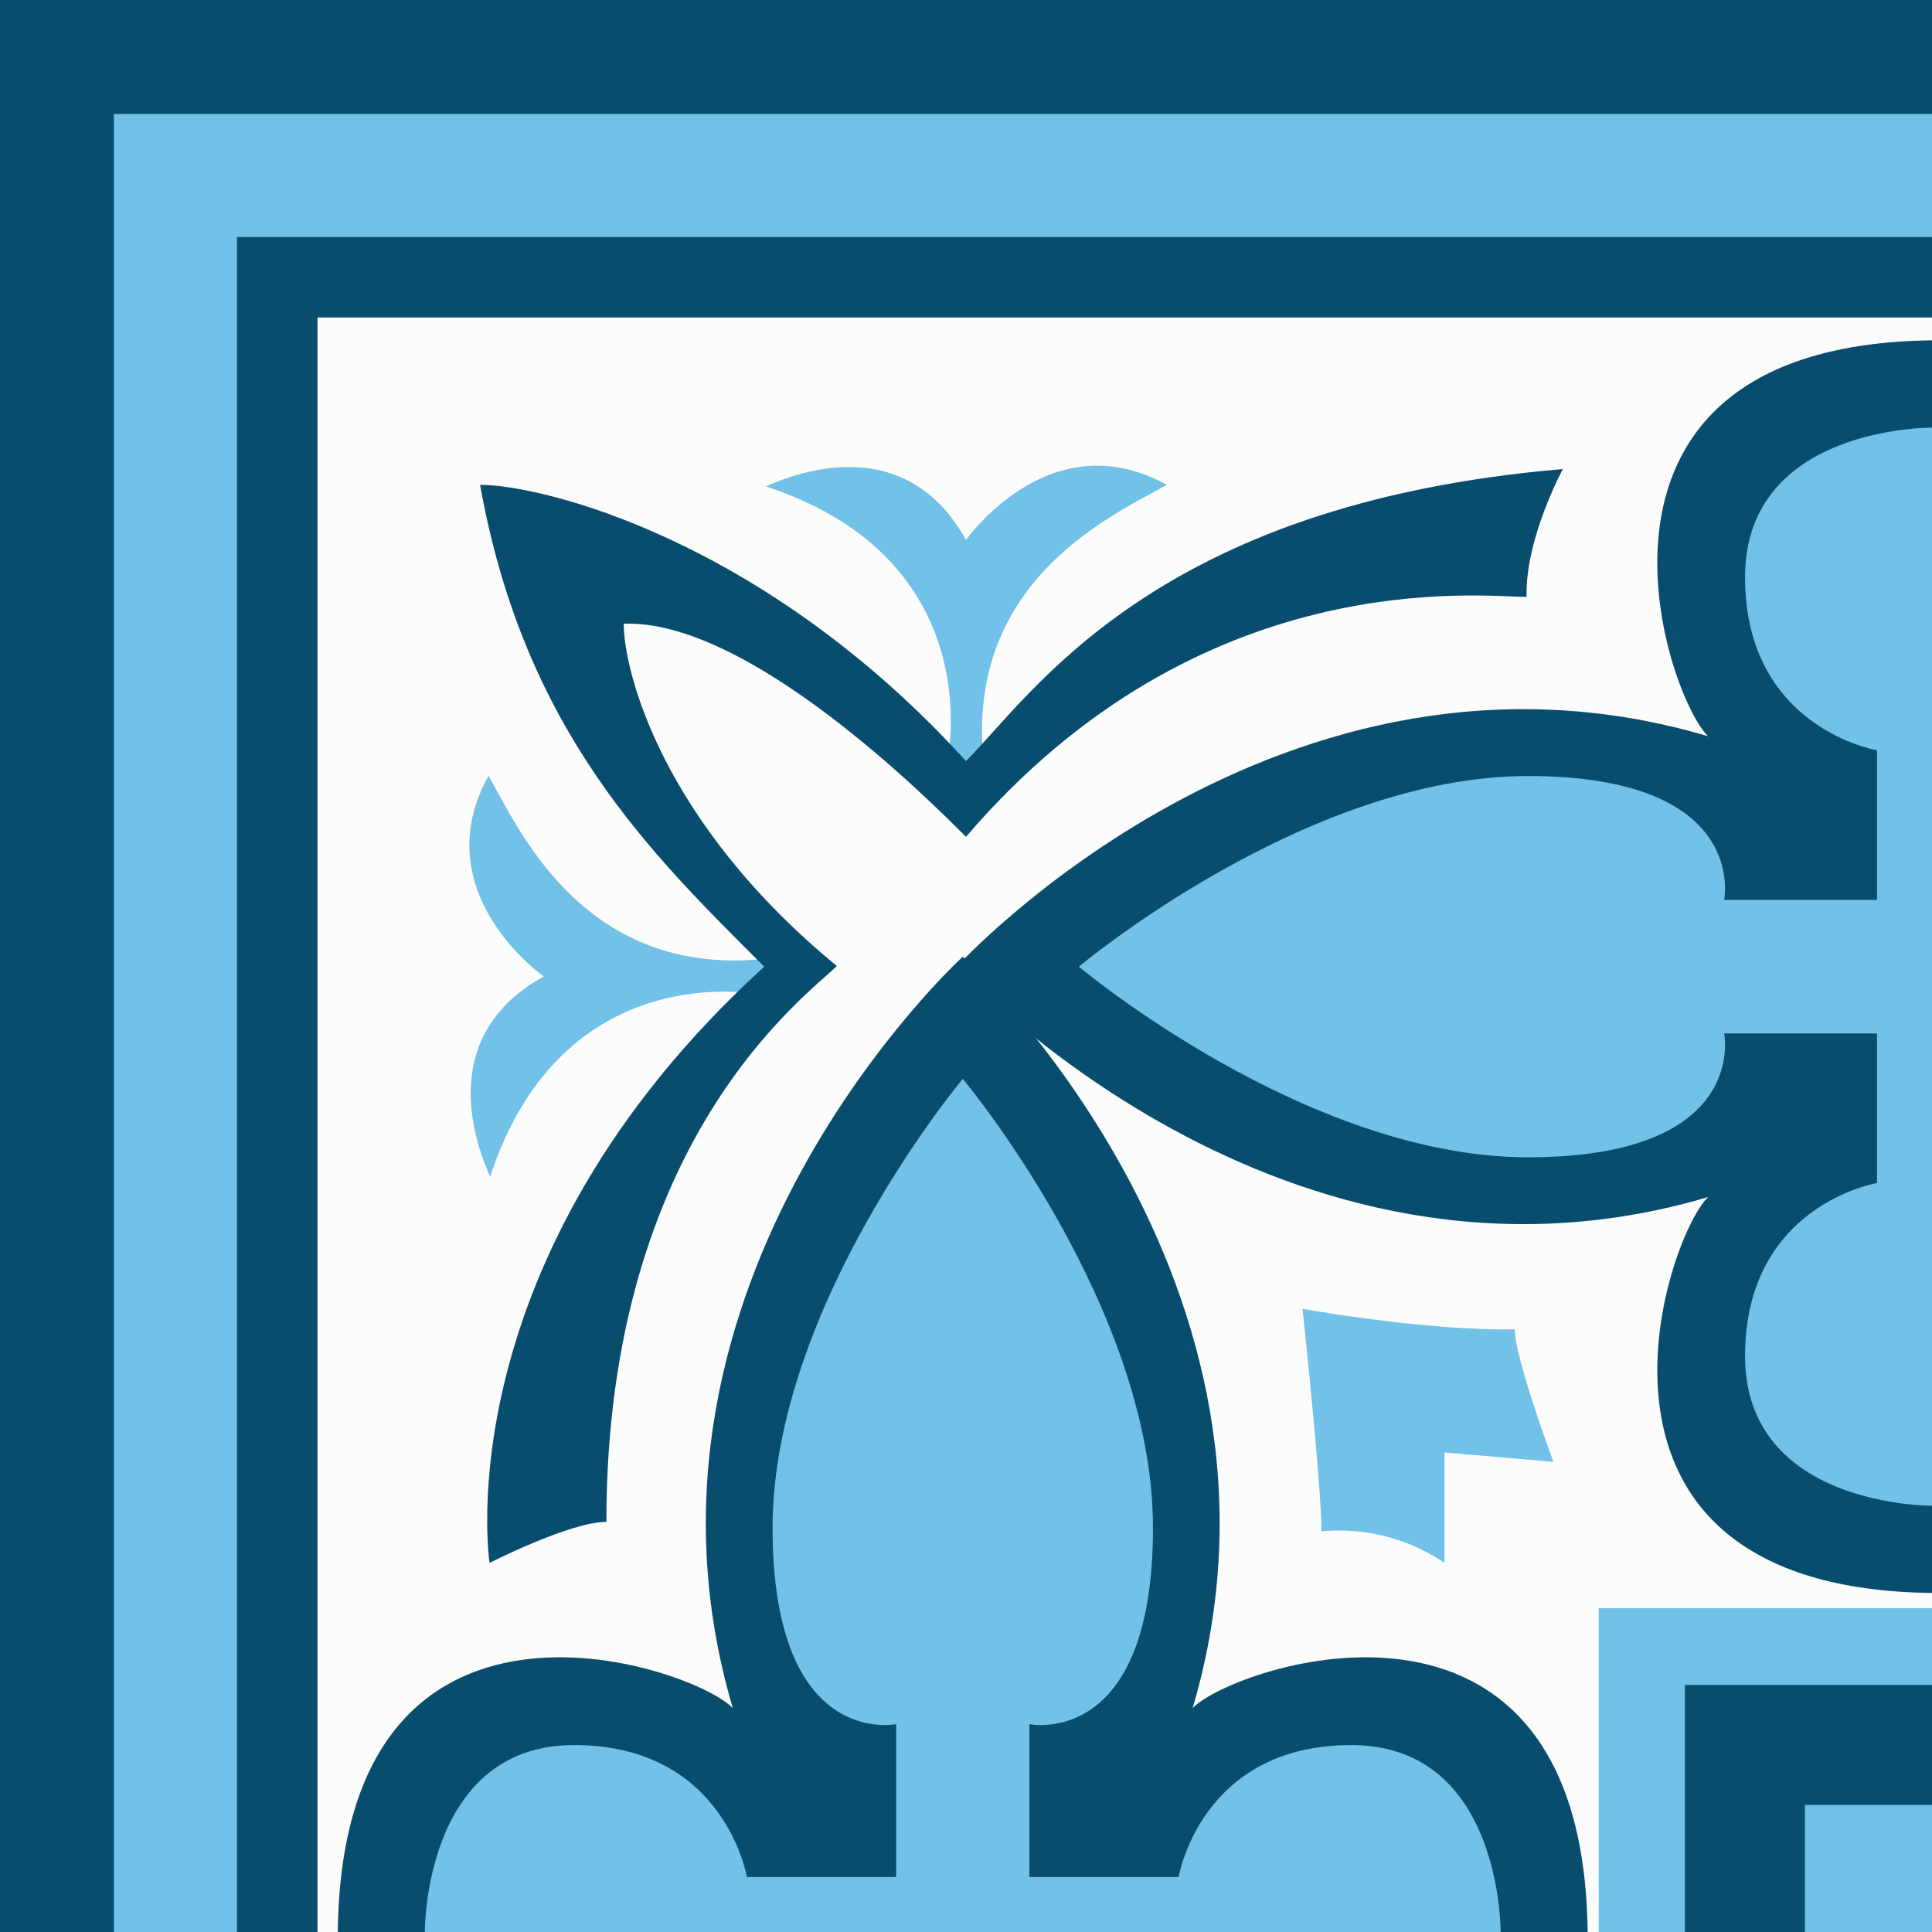 <svg xmlns="http://www.w3.org/2000/svg" viewBox="0 0 432 432"><defs><style>.a{fill:#084d6e;}.b{fill:#71c1e8;}.c{fill:#fcfcfc;}</style></defs><title>1653</title><rect class="a" width="432" height="432"/><rect class="b" x="25.47" y="25.47" width="406.53" height="406.53"/><rect class="a" x="53" y="53" width="379" height="379"/><rect class="c" x="71" y="71" width="361" height="361"/><path class="b" d="M216,120.76s18.76-26.82,44.88-12.35c-10.94,6.35-45.17,20.83-40.94,61.77a5.75,5.75,0,0,1-8.12,0s9.89-44.83-40.58-61.42C176.88,106.29,202.18,95.71,216,120.76Z"/><path class="b" d="M121.59,218.34s-26.82-18.76-12.35-44.88c6.35,10.94,20.82,45.18,61.76,40.94a5.75,5.75,0,0,1,0,8.12s-44.82-9.88-61.41,40.59C107.12,257.46,96.53,232.17,121.59,218.34Z"/><path class="a" d="M381.93,164.62c-9.54-9.23-35.86-87.47,50.07-88.52V356.19c-85.93-1-59.61-79.28-50.07-88.52-95.35,28.23-168-51.52-168-51.52S286.58,136.39,381.93,164.62Z"/><path class="b" d="M341.63,173.52c49.65,0,43.89,27.7,43.89,27.7h34.19V167.76s-29.51-4.88-29.51-38.69S432,95.62,432,95.62V336.68s-41.8.35-41.8-33.46,29.51-38.69,29.51-38.69V231.08H385.52s5.76,27.69-43.89,27.69-100.39-42.62-100.39-42.62S292,173.52,341.63,173.52Z"/><path class="a" d="M266.68,381.93C275.9,372.39,354,346.07,355,432H75.53c1-85.93,79.12-59.61,88.33-50.07-28.17-95.35,51.41-168,51.41-168S294.85,286.58,266.68,381.93Z"/><path class="b" d="M257.81,341.63c0,49.65-27.64,43.89-27.64,43.89v34.19h33.38s4.87-29.51,38.61-29.51S335.54,432,335.54,432H95s-.35-41.8,33.38-41.8S167,419.71,167,419.71h33.39V385.52s-27.64,5.76-27.64-43.89,42.53-100.39,42.53-100.39S257.81,292,257.81,341.63Z"/><rect class="b" x="357.47" y="359.59" width="74.53" height="72.41"/><rect class="a" x="376.76" y="376.76" width="55.24" height="55.24"/><rect class="b" x="403.59" y="403.59" width="28.41" height="28.41"/><path class="b" d="M323,324.76v24.71a42.07,42.07,0,0,0-27.53-7.06c0-10.59-4.23-49.76-4.23-49.76s27.16,4.94,47.46,4.59c0,6.35,8.65,29.64,8.65,29.64Z"/><path class="a" d="M349.47,104.88s-8.47,15.53-8.12,28.59c-10.23,0-72.82-7.76-125.35,53.65-8.26-8.27-48.65-48.71-76.53-47.65,0,10.59,8.47,44.35,47.65,76.53-6.38,6.38-51.53,38.53-51.53,124.29-8.12,0-26.12,9.18-26.12,9.18S99,281.71,170.88,216.15c-24.92-24.93-53.64-52.33-63.53-107.74,13.77,0,63.41,12,108.65,61.77C231,155.15,258.06,112.65,349.47,104.88Z"/></svg>
